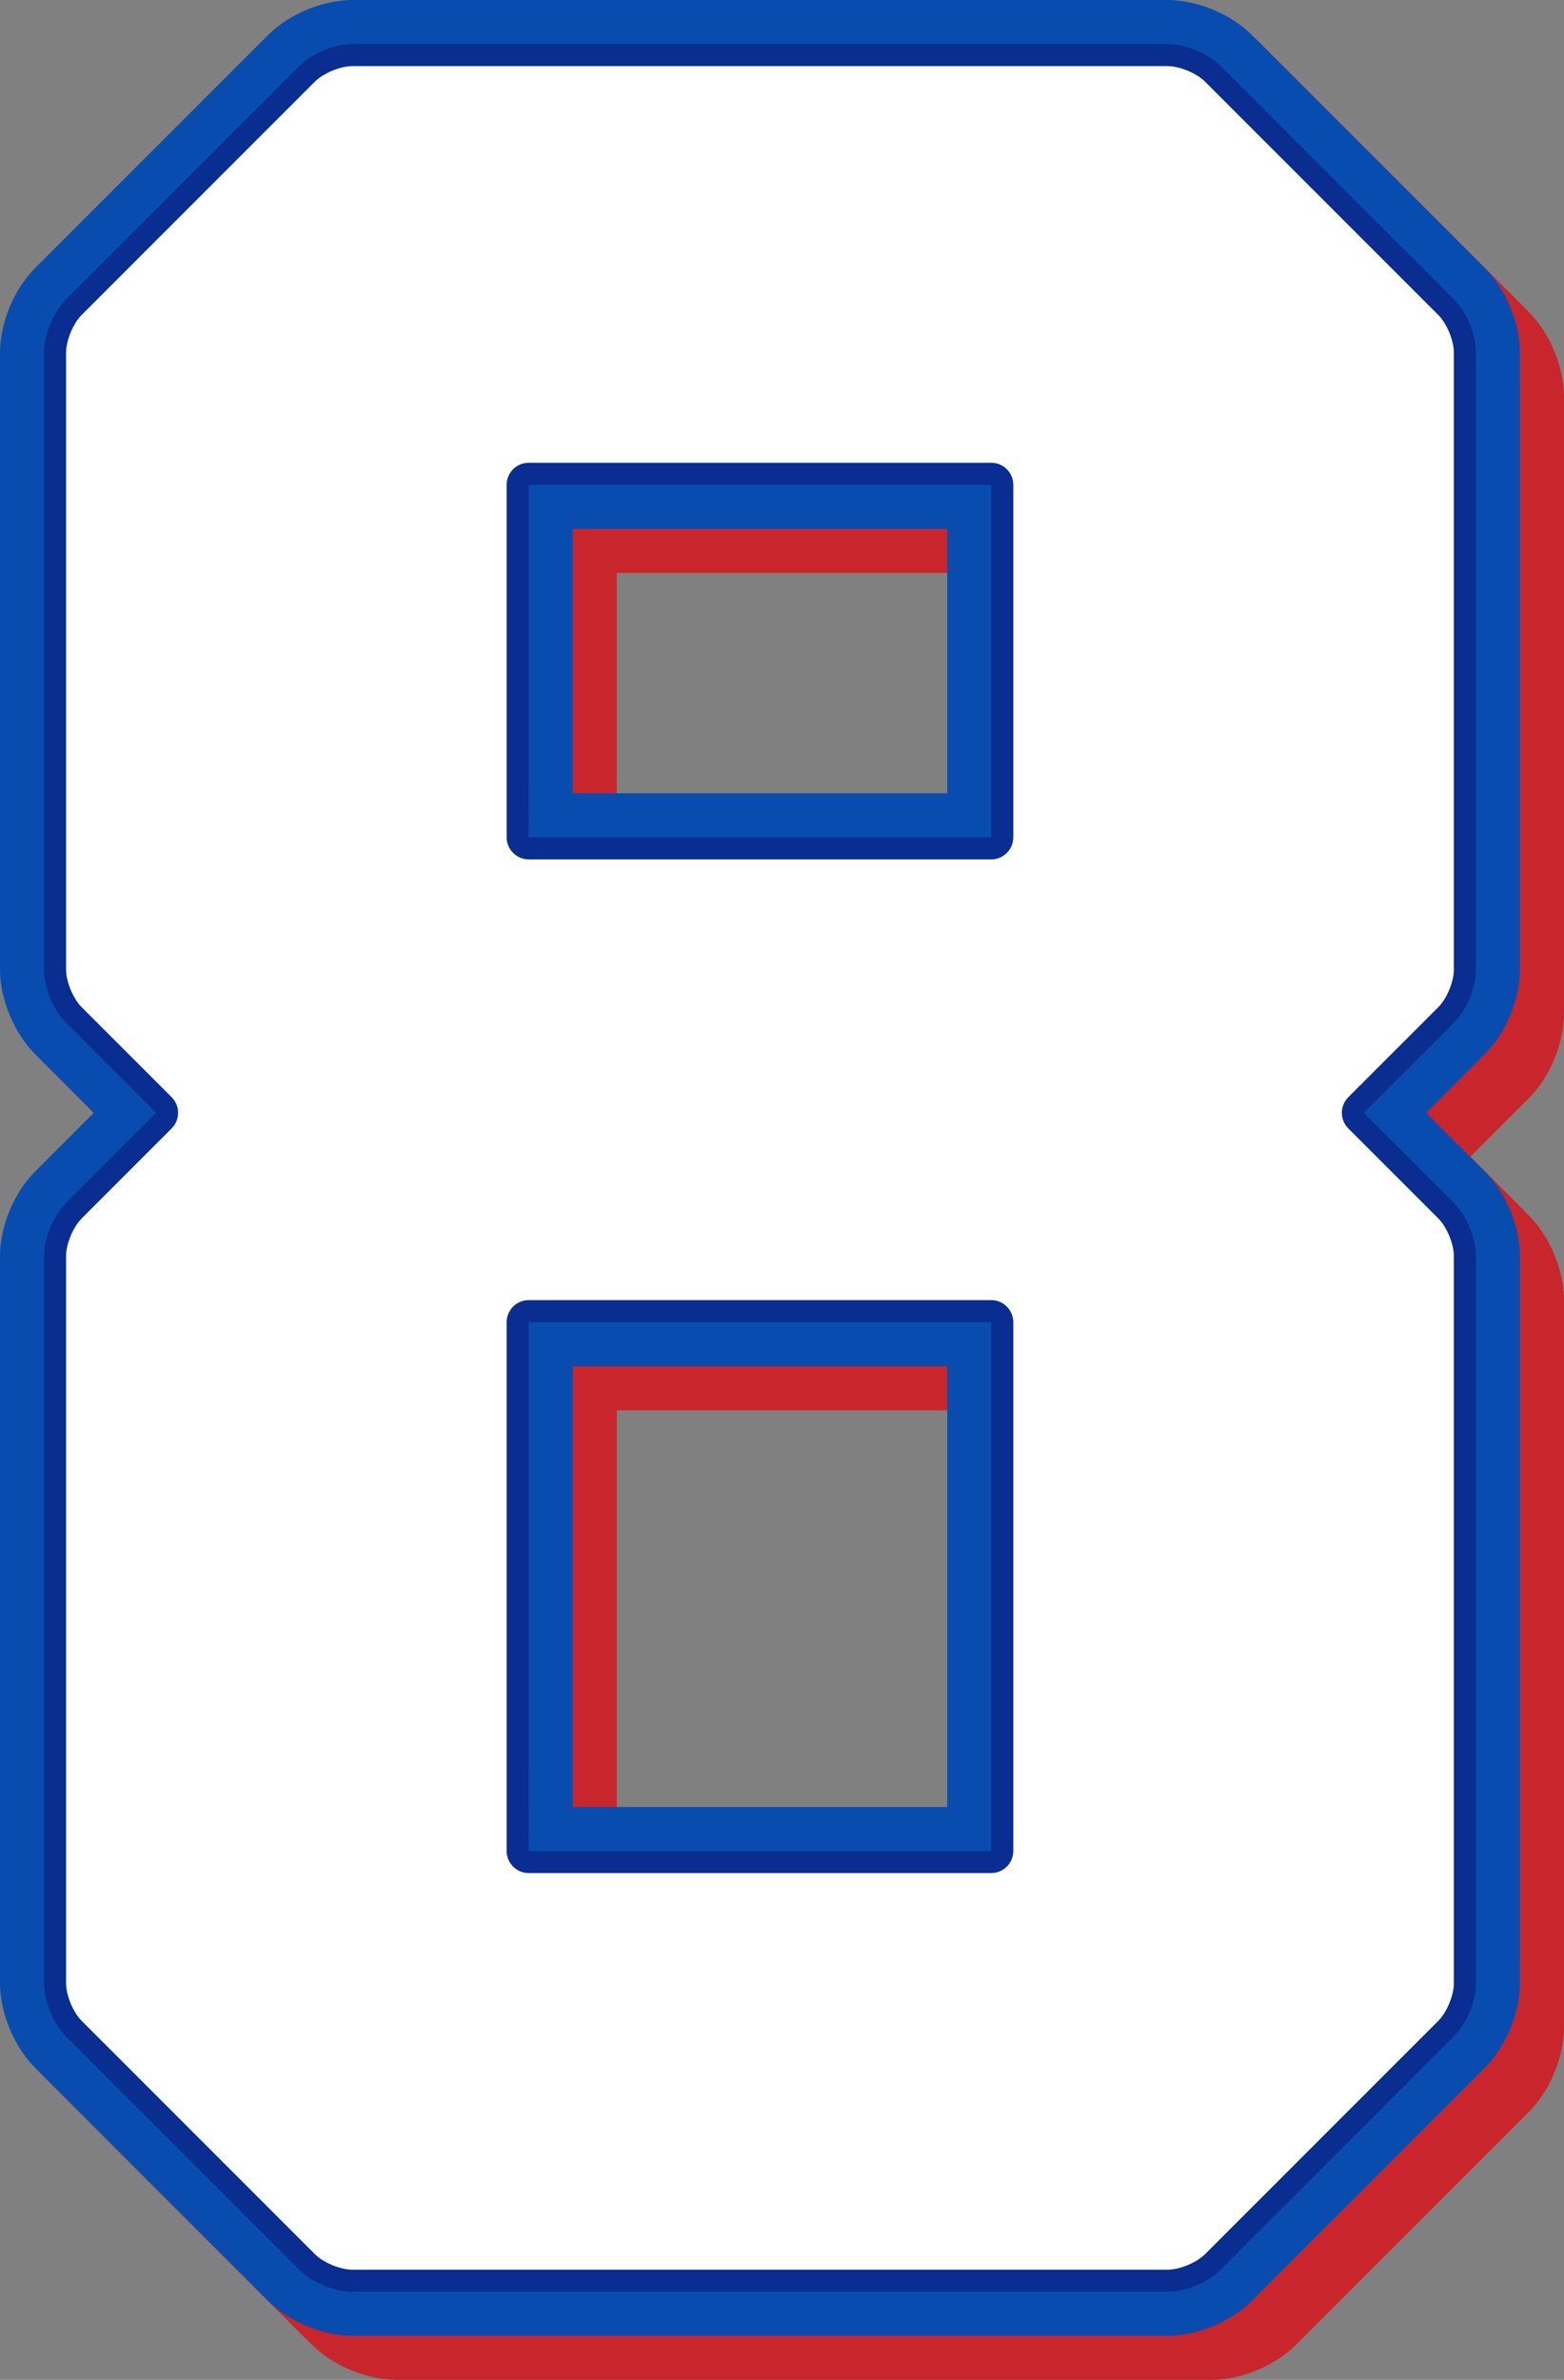 <svg id="_Слой_2" xmlns="http://www.w3.org/2000/svg" width="710" height="1080" viewBox="0 0 710 1080"><rect x="0" y="0" width="710" height="1080" fill="#808080" stroke="none"/><g id="Numbers08_73104927"><g id="Numbers08_73104927-2"><path d="M177.5 1077.5c-13.41.0-28.8-6.38-38.28-15.86l-105.86-105.86c-9.49-9.48-15.86-24.86-15.86-38.28v-330c0-13.42 6.37-28.8 15.86-38.28l26.71-26.72-26.71-26.72c-9.49-9.48-15.86-24.86-15.86-38.28V177.5c0-13.42 6.37-28.8 15.86-38.28L139.22 33.36c9.48-9.48 24.87-15.86 38.28-15.86h370c13.42.0 28.8 6.38 38.28 15.86l105.86 105.86c9.48 9.48 15.86 24.86 15.86 38.28v280c0 13.42-6.38 28.8-15.86 38.28l-26.72 26.72 26.72 26.72c9.48 9.48 15.86 24.86 15.86 38.28v330c0 13.42-6.38 28.8-15.86 38.28l-105.86 105.86c-9.48 9.48-24.86 15.86-38.28 15.86h-370zm270-240v-2e2h-170v2e2h170zm0-460v-120h-170v120h170z" fill="#c8262c"/><path d="M167.5 1067.5c-13.41.0-28.8-6.38-38.28-15.86l-105.86-105.86c-9.49-9.48-15.86-24.86-15.86-38.28v-330c0-13.42 6.37-28.8 15.86-38.28l26.71-26.72-26.71-26.72c-9.49-9.48-15.86-24.86-15.86-38.28V167.5c0-13.42 6.37-28.8 15.86-38.28L129.22 23.36c9.48-9.48 24.87-15.86 38.28-15.86h370c13.42.0 28.8 6.38 38.28 15.86l105.86 105.86c9.48 9.48 15.86 24.86 15.86 38.28v280c0 13.42-6.38 28.8-15.86 38.28l-26.72 26.72 26.72 26.72c9.48 9.48 15.86 24.86 15.86 38.28v330c0 13.42-6.38 28.8-15.86 38.28l-105.86 105.86c-9.48 9.48-24.86 15.86-38.28 15.86h-370zm270-240v-2e2h-170v2e2h170zm0-460v-120h-170v120h170z" fill="#c8262c"/><path d="M162.5 1062.5c-13.41.0-28.8-6.38-38.28-15.86l-105.86-105.86c-9.49-9.48-15.86-24.86-15.86-38.28v-330c0-13.42 6.37-28.8 15.86-38.28l26.71-26.72-26.71-26.72c-9.49-9.48-15.86-24.86-15.86-38.28V162.5c0-13.42 6.37-28.8 15.86-38.28L124.22 18.36c9.48-9.48 24.87-15.86 38.28-15.86h370c13.42.0 28.8 6.38 38.28 15.86l105.86 105.86c9.48 9.48 15.86 24.86 15.86 38.28v280c0 13.42-6.38 28.8-15.86 38.28l-26.72 26.72 26.72 26.72c9.48 9.48 15.86 24.86 15.86 38.28v330c0 13.42-6.38 28.8-15.86 38.28l-105.86 105.86c-9.48 9.48-24.86 15.86-38.28 15.86h-370zm270-240v-2e2h-170v2e2h170zm0-460v-120h-170v120h170z" fill="#c8262c"/><path d="M172.5 1072.5c-13.41.0-28.8-6.38-38.28-15.86l-105.86-105.86c-9.49-9.48-15.86-24.86-15.86-38.28v-330c0-13.42 6.37-28.8 15.86-38.28l26.71-26.72-26.71-26.72c-9.49-9.48-15.86-24.86-15.86-38.28V172.5c0-13.42 6.37-28.8 15.86-38.28L134.22 28.36c9.48-9.48 24.87-15.86 38.28-15.86h370c13.42.0 28.8 6.38 38.28 15.86l105.86 105.86c9.48 9.48 15.86 24.86 15.86 38.28v280c0 13.42-6.38 28.8-15.86 38.28l-26.72 26.72 26.72 26.72c9.48 9.48 15.86 24.86 15.86 38.28v330c0 13.42-6.38 28.8-15.86 38.28l-105.86 105.86c-9.48 9.48-24.86 15.86-38.28 15.86h-370zm270-240v-2e2h-170v2e2h170zm0-460v-120h-170v120h170z" fill="#c8262c"/><path d="M175 1075c-13.41.0-28.8-6.38-38.28-15.86l-105.86-105.86c-9.49-9.48-15.86-24.86-15.86-38.28v-330c0-13.42 6.37-28.8 15.86-38.28l26.71-26.72-26.71-26.72c-9.49-9.48-15.86-24.86-15.86-38.28V175c0-13.42 6.37-28.8 15.86-38.28L136.72 30.86C146.2 21.38 161.59 15 175 15h370c13.42.0 28.8 6.38 38.28 15.86l105.86 105.86c9.48 9.48 15.86 24.86 15.86 38.28V455c0 13.42-6.38 28.8-15.86 38.28L662.42 520l26.72 26.72C698.62 556.2 705 571.58 705 585v330c0 13.42-6.38 28.8-15.86 38.28l-105.86 105.86c-9.48 9.48-24.86 15.86-38.28 15.86H175zm270-240V635H275v2e2h170zm0-460V255H275v120h170z" fill="#c8262c"/><path d="M165 1065c-13.41.0-28.8-6.38-38.28-15.86l-105.86-105.86c-9.49-9.48-15.86-24.86-15.86-38.28v-330c0-13.42 6.37-28.8 15.86-38.28l26.71-26.72-26.71-26.72c-9.49-9.48-15.86-24.86-15.86-38.28V165c0-13.42 6.37-28.8 15.86-38.28L126.72 20.86c9.48-9.48 24.87-15.86 38.28-15.86h370c13.42.0 28.8 6.38 38.28 15.86l105.86 105.86c9.48 9.48 15.86 24.86 15.86 38.28V445c0 13.42-6.38 28.8-15.86 38.28L652.42 510l26.72 26.72C688.62 546.2 695 561.58 695 575v330c0 13.42-6.38 28.8-15.86 38.28l-105.86 105.86c-9.48 9.48-24.86 15.86-38.28 15.86H165zm270-240V625H265v2e2h170zm0-460V245H265v120h170z" fill="#c8262c"/><path d="M170 1070c-13.41.0-28.8-6.38-38.28-15.86l-105.86-105.86c-9.49-9.48-15.86-24.86-15.86-38.28v-330c0-13.42 6.37-28.8 15.86-38.28l26.71-26.72-26.71-26.72c-9.49-9.48-15.86-24.86-15.86-38.28V170c0-13.42 6.37-28.8 15.86-38.28L131.72 25.86C141.2 16.38 156.59 10 170 10h370c13.42.0 28.8 6.38 38.28 15.86l105.86 105.86c9.48 9.48 15.86 24.86 15.86 38.28V450c0 13.42-6.38 28.8-15.86 38.28L657.42 515l26.72 26.72C693.62 551.2 7e2 566.58 7e2 580v330c0 13.42-6.38 28.8-15.86 38.28l-105.86 105.86c-9.48 9.48-24.86 15.86-38.28 15.86H170zm270-240V630H270v2e2h170zm0-460V250H270v120h170z" fill="#c8262c"/><path d="M180 1080c-13.41.0-28.8-6.38-38.28-15.86l-105.86-105.86c-9.49-9.48-15.86-24.86-15.86-38.28v-330c0-13.42 6.37-28.8 15.86-38.28l26.71-26.72-26.71-26.72c-9.49-9.48-15.86-24.86-15.86-38.28V180c0-13.42 6.37-28.8 15.86-38.28L141.72 35.86C151.2 26.38 166.59 20 180 20h370c13.42.0 28.8 6.38 38.28 15.86l105.86 105.86c9.48 9.48 15.86 24.86 15.86 38.28V460c0 13.42-6.38 28.8-15.86 38.28L667.42 525l26.72 26.72C703.62 561.2 710 576.58 710 590v330c0 13.42-6.38 28.8-15.86 38.28l-105.86 105.86c-9.48 9.48-24.86 15.86-38.28 15.86H180zm270-240V640H280v2e2h170zm0-460V260H280v120h170z" fill="#c8262c"/><path d="M160 1060c-13.41.0-28.8-6.38-38.28-15.86L15.86 938.28c-9.49-9.48-15.86-24.86-15.86-38.28V570c0-13.42 6.37-28.8 15.86-38.28L42.57 505l-26.71-26.72c-9.49-9.48-15.86-24.86-15.86-38.28V160c0-13.42 6.37-28.8 15.86-38.28L121.72 15.86C131.2 6.38 146.59.0 160 0h370c13.42.0 28.8 6.38 38.28 15.86l105.86 105.86c9.48 9.48 15.86 24.86 15.86 38.28V440c0 13.42-6.38 28.8-15.86 38.28L647.42 505l26.72 26.72C683.62 541.2 690 556.58 690 570v330c0 13.42-6.38 28.8-15.86 38.28l-105.86 105.86c-9.48 9.48-24.86 15.86-38.28 15.86H160zm270-240V620H260v2e2h170zm0-460V240H260v120h170z" fill="#094cb0"/><path d="M160 1040c-8.19.0-18.35-4.21-24.14-10l-105.86-105.86c-5.8-5.79-10-15.95-10-24.14V570c0-8.19 4.2-18.35 10-24.14l40.86-40.86-40.86-40.86c-5.8-5.79-10-15.95-10-24.14V160c0-8.19 4.2-18.35 10-24.14L135.86 30c5.79-5.79 15.95-10 24.14-10h370c8.19.0 18.35 4.21 24.14 10L660 135.86c5.79 5.79 10 15.95 10 24.14V440c0 8.19-4.21 18.35-10 24.14L619.14 505 660 545.86c5.79 5.79 10 15.95 10 24.14v330c0 8.19-4.21 18.35-10 24.14L554.14 1030c-5.79 5.79-15.95 10-24.14 10H160zm80-2e2h210V6e2H240.03L240 840zm0-460h210V220H240.03L240 380z" fill="#092d90"/><path d="M660 160c0-5.5-3.18-13.18-7.07-17.07l-105.86-105.86c-3.89-3.89-11.57-7.07-17.07-7.07H160c-5.5.0-13.18 3.18-17.07 7.07L37.07 142.93C33.18 146.82 30 154.5 30 160V440c0 5.5 3.18 13.18 7.07 17.07l40.86 40.86c3.89 3.89 3.89 10.25.0 14.14l-40.86 40.86c-3.89 3.89-7.07 11.57-7.07 17.07v330c0 5.5 3.18 13.18 7.07 17.07l105.86 105.86c3.89 3.89 11.57 7.07 17.07 7.07h370c5.5.0 13.18-3.18 17.07-7.07l105.86-105.86c3.89-3.89 7.07-11.57 7.07-17.07v-330c0-5.5-3.18-13.18-7.07-17.07l-40.86-40.86c-3.89-3.89-3.89-10.25.0-14.14l40.86-40.86c3.89-3.89 7.07-11.57 7.07-17.07V160zm-430 60c0-5.5 4.5-10 10-10h210c5.5.0 10 4.5 10 10v160c0 5.5-4.5 10-10 10H240c-5.5.0-10-4.5-10-10V220zm230 620c0 5.5-4.5 10-10 10H240c-5.5.0-10-4.5-10-10V6e2c0-5.5 4.5-10 10-10h210c5.5.0 10 4.5 10 10v240z" fill="#fff"/></g></g></svg>